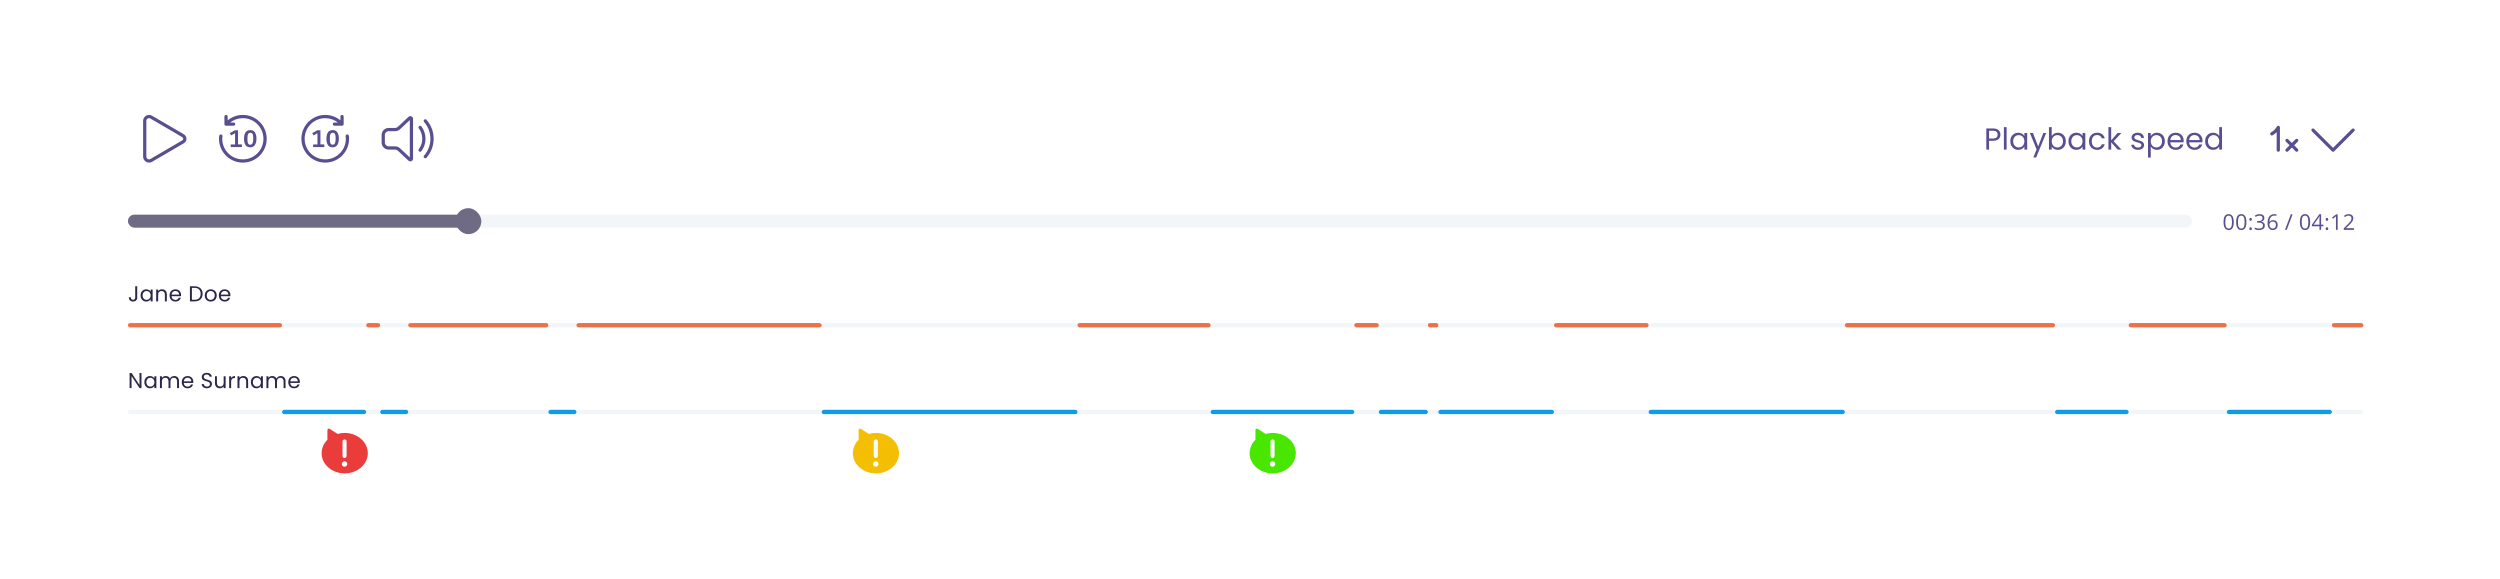 <svg width="1153" height="267" viewBox="0 0 1153 267" fill="none" xmlns="http://www.w3.org/2000/svg">
<g filter="url(#filter0_d_303_3143)">
<rect x="27" y="23" width="1099" height="213" rx="10" fill="white"/>
<rect x="59" y="145" width="1031" height="2" rx="1" fill="#EEF3F7" fill-opacity="0.7"/>
<rect x="59" y="145" width="71.103" height="2" rx="1" fill="#EA714A"/>
<rect x="168.887" y="145" width="6.464" height="2" rx="1" fill="#EA714A"/>
<rect x="188.279" y="145" width="64.639" height="2" rx="1" fill="#EA714A"/>
<rect x="265.847" y="145" width="113.119" height="2" rx="1" fill="#EA714A"/>
<rect x="496.933" y="145" width="61.407" height="2" rx="1" fill="#EA714A"/>
<rect x="624.596" y="145" width="11.312" height="2" rx="1" fill="#EA714A"/>
<rect x="658.531" y="145" width="4.848" height="2" rx="1" fill="#EA714A"/>
<rect x="716.707" y="145" width="43.632" height="2" rx="1" fill="#EA714A"/>
<rect x="850.834" y="145" width="96.959" height="2" rx="1" fill="#EA714A"/>
<rect x="981.729" y="145" width="45.248" height="2" rx="1" fill="#EA714A"/>
<rect x="1075.46" y="145" width="14.544" height="2" rx="1" fill="#EA714A"/>
<path d="M63.28 128.03V133.18C63.28 133.753 63.103 134.213 62.75 134.56C62.397 134.9 61.93 135.07 61.35 135.07C60.763 135.07 60.293 134.897 59.94 134.55C59.587 134.197 59.41 133.717 59.41 133.11H60.32C60.327 133.45 60.413 133.727 60.58 133.94C60.753 134.153 61.01 134.26 61.35 134.26C61.69 134.26 61.943 134.16 62.11 133.96C62.277 133.753 62.36 133.493 62.36 133.18V128.03H63.28ZM64.833 132.24C64.833 131.68 64.946 131.19 65.173 130.77C65.399 130.343 65.709 130.013 66.103 129.78C66.503 129.547 66.946 129.43 67.433 129.43C67.913 129.43 68.329 129.533 68.683 129.74C69.036 129.947 69.299 130.207 69.473 130.52V129.52H70.393V135H69.473V133.98C69.293 134.3 69.023 134.567 68.663 134.78C68.309 134.987 67.896 135.09 67.423 135.09C66.936 135.09 66.496 134.97 66.103 134.73C65.709 134.49 65.399 134.153 65.173 133.72C64.946 133.287 64.833 132.793 64.833 132.24ZM69.473 132.25C69.473 131.837 69.389 131.477 69.223 131.17C69.056 130.863 68.829 130.63 68.543 130.47C68.263 130.303 67.953 130.22 67.613 130.22C67.273 130.22 66.963 130.3 66.683 130.46C66.403 130.62 66.179 130.853 66.013 131.16C65.846 131.467 65.763 131.827 65.763 132.24C65.763 132.66 65.846 133.027 66.013 133.34C66.179 133.647 66.403 133.883 66.683 134.05C66.963 134.21 67.273 134.29 67.613 134.29C67.953 134.29 68.263 134.21 68.543 134.05C68.829 133.883 69.056 133.647 69.223 133.34C69.389 133.027 69.473 132.663 69.473 132.25ZM74.701 129.42C75.367 129.42 75.907 129.623 76.32 130.03C76.734 130.43 76.941 131.01 76.941 131.77V135H76.04V131.9C76.04 131.353 75.904 130.937 75.63 130.65C75.357 130.357 74.984 130.21 74.51 130.21C74.031 130.21 73.647 130.36 73.361 130.66C73.081 130.96 72.941 131.397 72.941 131.97V135H72.031V129.52H72.941V130.3C73.121 130.02 73.364 129.803 73.671 129.65C73.984 129.497 74.327 129.42 74.701 129.42ZM83.527 132.05C83.527 132.223 83.517 132.407 83.497 132.6H79.117C79.15 133.14 79.334 133.563 79.667 133.87C80.007 134.17 80.417 134.32 80.897 134.32C81.29 134.32 81.617 134.23 81.877 134.05C82.144 133.863 82.33 133.617 82.437 133.31H83.417C83.27 133.837 82.977 134.267 82.537 134.6C82.097 134.927 81.55 135.09 80.897 135.09C80.377 135.09 79.91 134.973 79.497 134.74C79.09 134.507 78.77 134.177 78.537 133.75C78.304 133.317 78.187 132.817 78.187 132.25C78.187 131.683 78.3 131.187 78.527 130.76C78.754 130.333 79.07 130.007 79.477 129.78C79.89 129.547 80.364 129.43 80.897 129.43C81.417 129.43 81.877 129.543 82.277 129.77C82.677 129.997 82.984 130.31 83.197 130.71C83.417 131.103 83.527 131.55 83.527 132.05ZM82.587 131.86C82.587 131.513 82.51 131.217 82.357 130.97C82.204 130.717 81.994 130.527 81.727 130.4C81.467 130.267 81.177 130.2 80.857 130.2C80.397 130.2 80.004 130.347 79.677 130.64C79.357 130.933 79.174 131.34 79.127 131.86H82.587ZM89.764 128.03C90.524 128.03 91.181 128.173 91.734 128.46C92.294 128.74 92.721 129.143 93.014 129.67C93.314 130.197 93.464 130.817 93.464 131.53C93.464 132.243 93.314 132.863 93.014 133.39C92.721 133.91 92.294 134.31 91.734 134.59C91.181 134.863 90.524 135 89.764 135H87.594V128.03H89.764ZM89.764 134.25C90.664 134.25 91.351 134.013 91.824 133.54C92.298 133.06 92.534 132.39 92.534 131.53C92.534 130.663 92.294 129.987 91.814 129.5C91.341 129.013 90.658 128.77 89.764 128.77H88.504V134.25H89.764ZM97.154 135.09C96.641 135.09 96.174 134.973 95.754 134.74C95.341 134.507 95.014 134.177 94.775 133.75C94.541 133.317 94.424 132.817 94.424 132.25C94.424 131.69 94.544 131.197 94.784 130.77C95.031 130.337 95.365 130.007 95.784 129.78C96.204 129.547 96.674 129.43 97.195 129.43C97.715 129.43 98.184 129.547 98.605 129.78C99.025 130.007 99.355 130.333 99.594 130.76C99.841 131.187 99.965 131.683 99.965 132.25C99.965 132.817 99.838 133.317 99.585 133.75C99.338 134.177 99.001 134.507 98.575 134.74C98.148 134.973 97.674 135.09 97.154 135.09ZM97.154 134.29C97.481 134.29 97.788 134.213 98.075 134.06C98.361 133.907 98.591 133.677 98.764 133.37C98.945 133.063 99.034 132.69 99.034 132.25C99.034 131.81 98.948 131.437 98.775 131.13C98.601 130.823 98.374 130.597 98.094 130.45C97.814 130.297 97.511 130.22 97.184 130.22C96.851 130.22 96.544 130.297 96.264 130.45C95.991 130.597 95.771 130.823 95.605 131.13C95.438 131.437 95.355 131.81 95.355 132.25C95.355 132.697 95.434 133.073 95.594 133.38C95.761 133.687 95.981 133.917 96.254 134.07C96.528 134.217 96.828 134.29 97.154 134.29ZM106.261 132.05C106.261 132.223 106.251 132.407 106.231 132.6H101.851C101.884 133.14 102.068 133.563 102.401 133.87C102.741 134.17 103.151 134.32 103.631 134.32C104.024 134.32 104.351 134.23 104.611 134.05C104.878 133.863 105.064 133.617 105.171 133.31H106.151C106.004 133.837 105.711 134.267 105.271 134.6C104.831 134.927 104.284 135.09 103.631 135.09C103.111 135.09 102.644 134.973 102.231 134.74C101.824 134.507 101.504 134.177 101.271 133.75C101.038 133.317 100.921 132.817 100.921 132.25C100.921 131.683 101.034 131.187 101.261 130.76C101.488 130.333 101.804 130.007 102.211 129.78C102.624 129.547 103.098 129.43 103.631 129.43C104.151 129.43 104.611 129.543 105.011 129.77C105.411 129.997 105.718 130.31 105.931 130.71C106.151 131.103 106.261 131.55 106.261 132.05ZM105.321 131.86C105.321 131.513 105.244 131.217 105.091 130.97C104.938 130.717 104.728 130.527 104.461 130.4C104.201 130.267 103.911 130.2 103.591 130.2C103.131 130.2 102.738 130.347 102.411 130.64C102.091 130.933 101.908 131.34 101.861 131.86H105.321Z" fill="#2C264A"/>
<rect x="59" y="95" width="952" height="6" rx="3" fill="#EEF3F7" fill-opacity="0.7"/>
<rect x="59" y="95" width="157" height="6" rx="3" fill="#706B85"/>
<rect x="210" y="92" width="12" height="12" rx="6" fill="#706B85"/>
<path d="M1030.22 98.421C1030.22 99.655 1030.02 100.576 1029.63 101.185C1029.25 101.793 1028.65 102.098 1027.85 102.098C1027.08 102.098 1026.5 101.787 1026.1 101.165C1025.7 100.54 1025.5 99.625 1025.5 98.421C1025.5 97.177 1025.69 96.255 1026.08 95.652C1026.47 95.05 1027.06 94.749 1027.85 94.749C1028.63 94.749 1029.21 95.063 1029.61 95.691C1030.02 96.32 1030.22 97.23 1030.22 98.421ZM1026.32 98.421C1026.32 99.459 1026.44 100.216 1026.68 100.691C1026.93 101.163 1027.32 101.399 1027.85 101.399C1028.39 101.399 1028.78 101.16 1029.02 100.682C1029.27 100.2 1029.39 99.446 1029.39 98.421C1029.39 97.395 1029.27 96.645 1029.02 96.17C1028.78 95.691 1028.39 95.452 1027.85 95.452C1027.32 95.452 1026.93 95.688 1026.68 96.16C1026.44 96.629 1026.32 97.382 1026.32 98.421ZM1036.04 98.421C1036.04 99.655 1035.85 100.576 1035.46 101.185C1035.07 101.793 1034.47 102.098 1033.67 102.098C1032.91 102.098 1032.32 101.787 1031.92 101.165C1031.52 100.54 1031.32 99.625 1031.32 98.421C1031.32 97.177 1031.51 96.255 1031.9 95.652C1032.29 95.05 1032.88 94.749 1033.67 94.749C1034.45 94.749 1035.04 95.063 1035.44 95.691C1035.84 96.32 1036.04 97.23 1036.04 98.421ZM1032.14 98.421C1032.14 99.459 1032.26 100.216 1032.51 100.691C1032.75 101.163 1033.14 101.399 1033.67 101.399C1034.21 101.399 1034.61 101.16 1034.85 100.682C1035.09 100.2 1035.21 99.446 1035.21 98.421C1035.21 97.395 1035.09 96.645 1034.85 96.17C1034.61 95.691 1034.21 95.452 1033.67 95.452C1033.14 95.452 1032.75 95.688 1032.51 96.16C1032.26 96.629 1032.14 97.382 1032.14 98.421ZM1037.39 101.482C1037.39 101.264 1037.44 101.1 1037.53 100.989C1037.63 100.875 1037.78 100.818 1037.96 100.818C1038.15 100.818 1038.3 100.875 1038.4 100.989C1038.51 101.1 1038.56 101.264 1038.56 101.482C1038.56 101.694 1038.51 101.857 1038.4 101.971C1038.3 102.085 1038.15 102.142 1037.96 102.142C1037.8 102.142 1037.66 102.091 1037.55 101.99C1037.44 101.886 1037.39 101.717 1037.39 101.482ZM1037.39 97.171C1037.39 96.731 1037.58 96.512 1037.96 96.512C1038.36 96.512 1038.56 96.731 1038.56 97.171C1038.56 97.382 1038.51 97.545 1038.4 97.659C1038.3 97.773 1038.15 97.83 1037.96 97.83C1037.8 97.83 1037.66 97.78 1037.55 97.679C1037.44 97.575 1037.39 97.405 1037.39 97.171ZM1044.32 96.541C1044.32 96.997 1044.19 97.37 1043.94 97.659C1043.68 97.949 1043.32 98.143 1042.85 98.24V98.279C1043.43 98.351 1043.85 98.533 1044.13 98.826C1044.4 99.119 1044.54 99.503 1044.54 99.978C1044.54 100.659 1044.31 101.183 1043.84 101.551C1043.36 101.915 1042.69 102.098 1041.82 102.098C1041.45 102.098 1041.1 102.068 1040.78 102.01C1040.47 101.954 1040.17 101.855 1039.87 101.712V100.94C1040.18 101.093 1040.51 101.211 1040.86 101.292C1041.21 101.37 1041.54 101.409 1041.85 101.409C1043.09 101.409 1043.7 100.926 1043.7 99.959C1043.7 99.093 1043.02 98.66 1041.66 98.66H1040.96V97.962H1041.67C1042.23 97.962 1042.67 97.84 1043 97.596C1043.32 97.348 1043.48 97.007 1043.48 96.57C1043.48 96.222 1043.36 95.949 1043.12 95.75C1042.88 95.551 1042.56 95.452 1042.15 95.452C1041.84 95.452 1041.54 95.495 1041.27 95.579C1040.99 95.664 1040.67 95.82 1040.32 96.048L1039.91 95.501C1040.2 95.27 1040.54 95.089 1040.92 94.959C1041.3 94.826 1041.71 94.759 1042.13 94.759C1042.82 94.759 1043.36 94.918 1043.75 95.237C1044.13 95.553 1044.32 95.988 1044.32 96.541ZM1045.81 98.948C1045.81 97.545 1046.08 96.497 1046.62 95.804C1047.17 95.107 1047.97 94.759 1049.04 94.759C1049.41 94.759 1049.7 94.79 1049.91 94.852V95.55C1049.66 95.468 1049.37 95.428 1049.05 95.428C1048.29 95.428 1047.7 95.667 1047.3 96.145C1046.9 96.621 1046.67 97.37 1046.64 98.392H1046.69C1047.05 97.832 1047.62 97.552 1048.39 97.552C1049.03 97.552 1049.54 97.745 1049.91 98.133C1050.28 98.52 1050.46 99.046 1050.46 99.71C1050.46 100.452 1050.26 101.036 1049.85 101.463C1049.45 101.886 1048.9 102.098 1048.21 102.098C1047.47 102.098 1046.89 101.821 1046.45 101.268C1046.02 100.711 1045.81 99.938 1045.81 98.948ZM1048.2 101.409C1048.66 101.409 1049.02 101.264 1049.28 100.975C1049.53 100.682 1049.66 100.26 1049.66 99.71C1049.66 99.238 1049.54 98.867 1049.31 98.597C1049.07 98.326 1048.71 98.191 1048.24 98.191C1047.95 98.191 1047.68 98.252 1047.44 98.372C1047.19 98.493 1047 98.659 1046.85 98.87C1046.71 99.082 1046.64 99.301 1046.64 99.529C1046.64 99.865 1046.7 100.177 1046.83 100.467C1046.96 100.757 1047.14 100.986 1047.38 101.155C1047.62 101.325 1047.9 101.409 1048.2 101.409ZM1057.32 94.861L1054.66 102H1053.85L1056.51 94.861H1057.32ZM1065.44 98.421C1065.44 99.655 1065.25 100.576 1064.86 101.185C1064.47 101.793 1063.88 102.098 1063.08 102.098C1062.31 102.098 1061.72 101.787 1061.32 101.165C1060.92 100.54 1060.72 99.625 1060.72 98.421C1060.72 97.177 1060.92 96.255 1061.3 95.652C1061.69 95.05 1062.28 94.749 1063.08 94.749C1063.85 94.749 1064.44 95.063 1064.84 95.691C1065.24 96.32 1065.44 97.23 1065.44 98.421ZM1061.54 98.421C1061.54 99.459 1061.66 100.216 1061.91 100.691C1062.15 101.163 1062.54 101.399 1063.08 101.399C1063.62 101.399 1064.01 101.16 1064.25 100.682C1064.49 100.2 1064.61 99.446 1064.61 98.421C1064.61 97.395 1064.49 96.645 1064.25 96.17C1064.01 95.691 1063.62 95.452 1063.08 95.452C1062.54 95.452 1062.15 95.688 1061.91 96.16C1061.66 96.629 1061.54 97.382 1061.54 98.421ZM1071.56 100.359H1070.5V102H1069.73V100.359H1066.26V99.651L1069.65 94.822H1070.5V99.622H1071.56V100.359ZM1069.73 99.622V97.249C1069.73 96.784 1069.74 96.258 1069.78 95.672H1069.74C1069.58 95.984 1069.44 96.243 1069.3 96.448L1067.07 99.622H1069.73ZM1072.61 101.482C1072.61 101.264 1072.66 101.1 1072.76 100.989C1072.86 100.875 1073 100.818 1073.19 100.818C1073.38 100.818 1073.52 100.875 1073.63 100.989C1073.73 101.1 1073.79 101.264 1073.79 101.482C1073.79 101.694 1073.73 101.857 1073.63 101.971C1073.52 102.085 1073.37 102.142 1073.19 102.142C1073.02 102.142 1072.88 102.091 1072.77 101.99C1072.67 101.886 1072.61 101.717 1072.61 101.482ZM1072.61 97.171C1072.61 96.731 1072.8 96.512 1073.19 96.512C1073.59 96.512 1073.79 96.731 1073.79 97.171C1073.79 97.382 1073.73 97.545 1073.63 97.659C1073.52 97.773 1073.37 97.83 1073.19 97.83C1073.02 97.83 1072.88 97.78 1072.77 97.679C1072.67 97.575 1072.61 97.405 1072.61 97.171ZM1078.13 102H1077.34V96.912C1077.34 96.489 1077.35 96.088 1077.37 95.711C1077.31 95.779 1077.23 95.851 1077.14 95.926C1077.06 96.001 1076.67 96.318 1075.98 96.878L1075.55 96.321L1077.44 94.861H1078.13V102ZM1085.64 102H1080.95V101.302L1082.83 99.412C1083.4 98.833 1083.78 98.419 1083.96 98.172C1084.14 97.924 1084.28 97.684 1084.37 97.449C1084.46 97.215 1084.51 96.963 1084.51 96.692C1084.51 96.311 1084.39 96.01 1084.16 95.789C1083.93 95.564 1083.61 95.452 1083.2 95.452C1082.9 95.452 1082.62 95.501 1082.35 95.599C1082.09 95.696 1081.79 95.874 1081.47 96.131L1081.04 95.579C1081.7 95.032 1082.41 94.759 1083.19 94.759C1083.86 94.759 1084.38 94.931 1084.76 95.276C1085.15 95.618 1085.34 96.079 1085.34 96.658C1085.34 97.111 1085.21 97.558 1084.95 98.001C1084.7 98.444 1084.23 99.004 1083.53 99.681L1081.97 101.209V101.248H1085.64V102Z" fill="#594E90"/>
<rect x="59" y="185" width="1031" height="2" rx="1" fill="#EEF3F7" fill-opacity="0.7"/>
<rect width="38.784" height="2" rx="1" transform="matrix(-1 0 0 1 168.887 185)" fill="#109BE8"/>
<rect width="12.928" height="2" rx="1" transform="matrix(-1 0 0 1 188.279 185)" fill="#109BE8"/>
<rect width="12.928" height="2" rx="1" transform="matrix(-1 0 0 1 265.847 185)" fill="#109BE8"/>
<rect width="117.967" height="2" rx="1" transform="matrix(-1 0 0 1 496.933 185)" fill="#109BE8"/>
<rect width="66.255" height="2" rx="1" transform="matrix(-1 0 0 1 624.596 185)" fill="#109BE8"/>
<rect width="22.624" height="2" rx="1" transform="matrix(-1 0 0 1 658.531 185)" fill="#109BE8"/>
<rect width="53.328" height="2" rx="1" transform="matrix(-1 0 0 1 716.707 185)" fill="#109BE8"/>
<rect width="90.495" height="2" rx="1" transform="matrix(-1 0 0 1 850.834 185)" fill="#109BE8"/>
<rect width="33.936" height="2" rx="1" transform="matrix(-1 0 0 1 981.729 185)" fill="#109BE8"/>
<rect width="48.48" height="2" rx="1" transform="matrix(-1 0 0 1 1075.46 185)" fill="#109BE8"/>
<path d="M65.25 175H64.34L60.68 169.45V175H59.77V168.02H60.68L64.34 173.56V168.02H65.25V175ZM66.561 172.24C66.561 171.68 66.675 171.19 66.901 170.77C67.128 170.343 67.438 170.013 67.831 169.78C68.231 169.547 68.675 169.43 69.161 169.43C69.641 169.43 70.058 169.533 70.411 169.74C70.765 169.947 71.028 170.207 71.201 170.52V169.52H72.121V175H71.201V173.98C71.021 174.3 70.751 174.567 70.391 174.78C70.038 174.987 69.625 175.09 69.151 175.09C68.665 175.09 68.225 174.97 67.831 174.73C67.438 174.49 67.128 174.153 66.901 173.72C66.675 173.287 66.561 172.793 66.561 172.24ZM71.201 172.25C71.201 171.837 71.118 171.477 70.951 171.17C70.785 170.863 70.558 170.63 70.271 170.47C69.991 170.303 69.681 170.22 69.341 170.22C69.001 170.22 68.691 170.3 68.411 170.46C68.131 170.62 67.908 170.853 67.741 171.16C67.575 171.467 67.491 171.827 67.491 172.24C67.491 172.66 67.575 173.027 67.741 173.34C67.908 173.647 68.131 173.883 68.411 174.05C68.691 174.21 69.001 174.29 69.341 174.29C69.681 174.29 69.991 174.21 70.271 174.05C70.558 173.883 70.785 173.647 70.951 173.34C71.118 173.027 71.201 172.663 71.201 172.25ZM80.349 169.42C80.776 169.42 81.156 169.51 81.489 169.69C81.822 169.863 82.086 170.127 82.279 170.48C82.472 170.833 82.569 171.263 82.569 171.77V175H81.669V171.9C81.669 171.353 81.532 170.937 81.259 170.65C80.992 170.357 80.629 170.21 80.169 170.21C79.696 170.21 79.319 170.363 79.039 170.67C78.759 170.97 78.619 171.407 78.619 171.98V175H77.719V171.9C77.719 171.353 77.582 170.937 77.309 170.65C77.042 170.357 76.679 170.21 76.219 170.21C75.746 170.21 75.369 170.363 75.089 170.67C74.809 170.97 74.669 171.407 74.669 171.98V175H73.759V169.52H74.669V170.31C74.849 170.023 75.089 169.803 75.389 169.65C75.696 169.497 76.032 169.42 76.399 169.42C76.859 169.42 77.266 169.523 77.619 169.73C77.972 169.937 78.236 170.24 78.409 170.64C78.562 170.253 78.816 169.953 79.169 169.74C79.522 169.527 79.916 169.42 80.349 169.42ZM89.162 172.05C89.162 172.223 89.152 172.407 89.132 172.6H84.752C84.785 173.14 84.969 173.563 85.302 173.87C85.642 174.17 86.052 174.32 86.532 174.32C86.925 174.32 87.252 174.23 87.512 174.05C87.778 173.863 87.965 173.617 88.072 173.31H89.052C88.905 173.837 88.612 174.267 88.172 174.6C87.732 174.927 87.185 175.09 86.532 175.09C86.012 175.09 85.545 174.973 85.132 174.74C84.725 174.507 84.405 174.177 84.172 173.75C83.939 173.317 83.822 172.817 83.822 172.25C83.822 171.683 83.935 171.187 84.162 170.76C84.388 170.333 84.705 170.007 85.112 169.78C85.525 169.547 85.999 169.43 86.532 169.43C87.052 169.43 87.512 169.543 87.912 169.77C88.312 169.997 88.618 170.31 88.832 170.71C89.052 171.103 89.162 171.55 89.162 172.05ZM88.222 171.86C88.222 171.513 88.145 171.217 87.992 170.97C87.838 170.717 87.629 170.527 87.362 170.4C87.102 170.267 86.812 170.2 86.492 170.2C86.032 170.2 85.638 170.347 85.312 170.64C84.992 170.933 84.808 171.34 84.762 171.86H88.222ZM95.439 175.07C94.979 175.07 94.566 174.99 94.199 174.83C93.839 174.663 93.556 174.437 93.349 174.15C93.142 173.857 93.036 173.52 93.029 173.14H93.999C94.032 173.467 94.166 173.743 94.399 173.97C94.639 174.19 94.986 174.3 95.439 174.3C95.872 174.3 96.212 174.193 96.459 173.98C96.712 173.76 96.839 173.48 96.839 173.14C96.839 172.873 96.766 172.657 96.619 172.49C96.472 172.323 96.289 172.197 96.069 172.11C95.849 172.023 95.552 171.93 95.179 171.83C94.719 171.71 94.349 171.59 94.069 171.47C93.796 171.35 93.559 171.163 93.359 170.91C93.166 170.65 93.069 170.303 93.069 169.87C93.069 169.49 93.166 169.153 93.359 168.86C93.552 168.567 93.822 168.34 94.169 168.18C94.522 168.02 94.926 167.94 95.379 167.94C96.032 167.94 96.566 168.103 96.979 168.43C97.399 168.757 97.636 169.19 97.689 169.73H96.689C96.656 169.463 96.516 169.23 96.269 169.03C96.022 168.823 95.696 168.72 95.289 168.72C94.909 168.72 94.599 168.82 94.359 169.02C94.119 169.213 93.999 169.487 93.999 169.84C93.999 170.093 94.069 170.3 94.209 170.46C94.356 170.62 94.532 170.743 94.739 170.83C94.952 170.91 95.249 171.003 95.629 171.11C96.089 171.237 96.459 171.363 96.739 171.49C97.019 171.61 97.259 171.8 97.459 172.06C97.659 172.313 97.759 172.66 97.759 173.1C97.759 173.44 97.669 173.76 97.489 174.06C97.309 174.36 97.042 174.603 96.689 174.79C96.336 174.977 95.919 175.07 95.439 175.07ZM104.058 169.52V175H103.148V174.19C102.975 174.47 102.731 174.69 102.418 174.85C102.111 175.003 101.771 175.08 101.398 175.08C100.971 175.08 100.588 174.993 100.248 174.82C99.908 174.64 99.638 174.373 99.438 174.02C99.245 173.667 99.148 173.237 99.148 172.73V169.52H100.048V172.61C100.048 173.15 100.185 173.567 100.458 173.86C100.731 174.147 101.105 174.29 101.578 174.29C102.065 174.29 102.448 174.14 102.728 173.84C103.008 173.54 103.148 173.103 103.148 172.53V169.52H104.058ZM106.605 170.41C106.765 170.097 106.991 169.853 107.285 169.68C107.585 169.507 107.948 169.42 108.375 169.42V170.36H108.135C107.115 170.36 106.605 170.913 106.605 172.02V175H105.695V169.52H106.605V170.41ZM112.195 169.42C112.862 169.42 113.402 169.623 113.815 170.03C114.228 170.43 114.435 171.01 114.435 171.77V175H113.535V171.9C113.535 171.353 113.398 170.937 113.125 170.65C112.852 170.357 112.478 170.21 112.005 170.21C111.525 170.21 111.142 170.36 110.855 170.66C110.575 170.96 110.435 171.397 110.435 171.97V175H109.525V169.52H110.435V170.3C110.615 170.02 110.858 169.803 111.165 169.65C111.478 169.497 111.822 169.42 112.195 169.42ZM115.682 172.24C115.682 171.68 115.795 171.19 116.022 170.77C116.248 170.343 116.558 170.013 116.952 169.78C117.352 169.547 117.795 169.43 118.282 169.43C118.762 169.43 119.178 169.533 119.532 169.74C119.885 169.947 120.148 170.207 120.322 170.52V169.52H121.242V175H120.322V173.98C120.142 174.3 119.872 174.567 119.512 174.78C119.158 174.987 118.745 175.09 118.272 175.09C117.785 175.09 117.345 174.97 116.952 174.73C116.558 174.49 116.248 174.153 116.022 173.72C115.795 173.287 115.682 172.793 115.682 172.24ZM120.322 172.25C120.322 171.837 120.238 171.477 120.072 171.17C119.905 170.863 119.678 170.63 119.392 170.47C119.112 170.303 118.802 170.22 118.462 170.22C118.122 170.22 117.812 170.3 117.532 170.46C117.252 170.62 117.028 170.853 116.862 171.16C116.695 171.467 116.612 171.827 116.612 172.24C116.612 172.66 116.695 173.027 116.862 173.34C117.028 173.647 117.252 173.883 117.532 174.05C117.812 174.21 118.122 174.29 118.462 174.29C118.802 174.29 119.112 174.21 119.392 174.05C119.678 173.883 119.905 173.647 120.072 173.34C120.238 173.027 120.322 172.663 120.322 172.25ZM129.469 169.42C129.896 169.42 130.276 169.51 130.609 169.69C130.943 169.863 131.206 170.127 131.399 170.48C131.593 170.833 131.689 171.263 131.689 171.77V175H130.789V171.9C130.789 171.353 130.653 170.937 130.379 170.65C130.113 170.357 129.749 170.21 129.289 170.21C128.816 170.21 128.439 170.363 128.159 170.67C127.879 170.97 127.739 171.407 127.739 171.98V175H126.839V171.9C126.839 171.353 126.703 170.937 126.429 170.65C126.163 170.357 125.799 170.21 125.339 170.21C124.866 170.21 124.489 170.363 124.209 170.67C123.929 170.97 123.789 171.407 123.789 171.98V175H122.879V169.52H123.789V170.31C123.969 170.023 124.209 169.803 124.509 169.65C124.816 169.497 125.153 169.42 125.519 169.42C125.979 169.42 126.386 169.523 126.739 169.73C127.093 169.937 127.356 170.24 127.529 170.64C127.683 170.253 127.936 169.953 128.289 169.74C128.643 169.527 129.036 169.42 129.469 169.42ZM138.282 172.05C138.282 172.223 138.272 172.407 138.252 172.6H133.872C133.905 173.14 134.089 173.563 134.422 173.87C134.762 174.17 135.172 174.32 135.652 174.32C136.045 174.32 136.372 174.23 136.632 174.05C136.899 173.863 137.085 173.617 137.192 173.31H138.172C138.025 173.837 137.732 174.267 137.292 174.6C136.852 174.927 136.305 175.09 135.652 175.09C135.132 175.09 134.665 174.973 134.252 174.74C133.845 174.507 133.525 174.177 133.292 173.75C133.059 173.317 132.942 172.817 132.942 172.25C132.942 171.683 133.055 171.187 133.282 170.76C133.509 170.333 133.825 170.007 134.232 169.78C134.645 169.547 135.119 169.43 135.652 169.43C136.172 169.43 136.632 169.543 137.032 169.77C137.432 169.997 137.739 170.31 137.952 170.71C138.172 171.103 138.282 171.55 138.282 172.05ZM137.342 171.86C137.342 171.513 137.265 171.217 137.112 170.97C136.959 170.717 136.749 170.527 136.482 170.4C136.222 170.267 135.932 170.2 135.612 170.2C135.152 170.2 134.759 170.347 134.432 170.64C134.112 170.933 133.929 171.34 133.882 171.86H137.342Z" fill="#2C264A"/>
<path d="M158.967 214.332C164.847 214.332 169.633 210.145 169.633 204.999C169.633 199.852 164.847 195.665 158.967 195.665C157.866 195.667 156.772 195.819 155.713 196.119L152.027 193.772C151.926 193.707 151.81 193.671 151.69 193.667C151.571 193.663 151.452 193.691 151.347 193.748C151.242 193.805 151.155 193.889 151.094 193.992C151.032 194.095 151 194.212 151 194.332L151 198.819C150.166 199.619 149.5 200.578 149.042 201.639C148.584 202.7 148.343 203.843 148.333 204.999C148.3 210.145 153.087 214.332 158.967 214.332Z" fill="white"/>
<path fill-rule="evenodd" clip-rule="evenodd" d="M169.633 204.999C169.633 210.145 164.847 214.332 158.967 214.332C153.087 214.332 148.3 210.145 148.333 204.999C148.343 203.843 148.584 202.7 149.042 201.639C149.5 200.578 150.166 199.619 151 198.819L151 194.332C151 194.212 151.032 194.095 151.094 193.992C151.155 193.889 151.242 193.805 151.347 193.748C151.452 193.691 151.571 193.663 151.69 193.667C151.81 193.671 151.926 193.707 152.027 193.772L155.713 196.119C156.772 195.819 157.866 195.667 158.967 195.665C164.847 195.665 169.633 199.852 169.633 204.999ZM158.02 199.302C157.978 199.425 157.962 199.556 157.973 199.685V206.199C157.962 206.328 157.978 206.459 158.02 206.582C158.062 206.705 158.13 206.818 158.218 206.914C158.306 207.01 158.413 207.086 158.532 207.138C158.651 207.191 158.78 207.218 158.91 207.218C159.04 207.218 159.168 207.191 159.288 207.138C159.407 207.086 159.514 207.01 159.602 206.914C159.69 206.818 159.757 206.705 159.799 206.582C159.841 206.459 159.857 206.328 159.846 206.199V199.685C159.857 199.556 159.841 199.425 159.799 199.302C159.757 199.179 159.69 199.066 159.602 198.97C159.514 198.874 159.407 198.798 159.288 198.746C159.168 198.693 159.04 198.666 158.91 198.666C158.78 198.666 158.651 198.693 158.532 198.746C158.413 198.798 158.306 198.874 158.218 198.97C158.13 199.066 158.062 199.179 158.02 199.302ZM158.22 211.042C158.425 211.179 158.666 211.252 158.913 211.252V211.245C159.242 211.245 159.559 211.115 159.792 210.883C160.026 210.65 160.158 210.335 160.16 210.005C160.16 209.759 160.087 209.518 159.95 209.313C159.813 209.108 159.618 208.948 159.39 208.854C159.162 208.759 158.912 208.734 158.67 208.783C158.428 208.831 158.206 208.949 158.031 209.124C157.857 209.298 157.738 209.52 157.69 209.762C157.642 210.004 157.667 210.255 157.761 210.482C157.856 210.71 158.015 210.905 158.22 211.042Z" fill="#EB3C3C"/>
<path d="M403.967 214.332C409.847 214.332 414.633 210.145 414.633 204.999C414.633 199.852 409.847 195.665 403.967 195.665C402.866 195.667 401.772 195.819 400.713 196.119L397.027 193.772C396.926 193.707 396.81 193.671 396.69 193.667C396.571 193.663 396.452 193.691 396.347 193.748C396.242 193.805 396.155 193.889 396.094 193.992C396.032 194.095 396 194.212 396 194.332L396 198.819C395.166 199.619 394.5 200.578 394.042 201.639C393.584 202.7 393.343 203.843 393.333 204.999C393.3 210.145 398.087 214.332 403.967 214.332Z" fill="white"/>
<path fill-rule="evenodd" clip-rule="evenodd" d="M414.633 204.999C414.633 210.145 409.847 214.332 403.967 214.332C398.087 214.332 393.3 210.145 393.333 204.999C393.343 203.843 393.584 202.7 394.042 201.639C394.5 200.578 395.166 199.619 396 198.819L396 194.332C396 194.212 396.032 194.095 396.094 193.992C396.155 193.889 396.242 193.805 396.347 193.748C396.452 193.691 396.571 193.663 396.69 193.667C396.81 193.671 396.926 193.707 397.027 193.772L400.713 196.119C401.772 195.819 402.866 195.667 403.967 195.665C409.847 195.665 414.633 199.852 414.633 204.999ZM403.02 199.302C402.978 199.425 402.962 199.556 402.973 199.685V206.199C402.962 206.328 402.978 206.459 403.02 206.582C403.062 206.705 403.13 206.818 403.218 206.914C403.306 207.01 403.413 207.086 403.532 207.138C403.651 207.191 403.78 207.218 403.91 207.218C404.04 207.218 404.168 207.191 404.288 207.138C404.407 207.086 404.514 207.01 404.602 206.914C404.69 206.818 404.757 206.705 404.799 206.582C404.841 206.459 404.857 206.328 404.846 206.199V199.685C404.857 199.556 404.841 199.425 404.799 199.302C404.757 199.179 404.69 199.066 404.602 198.97C404.514 198.874 404.407 198.798 404.288 198.746C404.168 198.693 404.04 198.666 403.91 198.666C403.78 198.666 403.651 198.693 403.532 198.746C403.413 198.798 403.306 198.874 403.218 198.97C403.13 199.066 403.062 199.179 403.02 199.302ZM403.22 211.042C403.425 211.179 403.666 211.252 403.913 211.252V211.245C404.242 211.245 404.559 211.115 404.792 210.883C405.026 210.65 405.158 210.335 405.16 210.005C405.16 209.759 405.087 209.518 404.95 209.313C404.813 209.108 404.618 208.948 404.39 208.854C404.162 208.759 403.912 208.734 403.67 208.783C403.428 208.831 403.206 208.949 403.031 209.124C402.857 209.298 402.738 209.52 402.69 209.762C402.642 210.004 402.667 210.255 402.761 210.482C402.856 210.71 403.015 210.905 403.22 211.042Z" fill="#F4BF03"/>
<path d="M586.967 214.332C592.847 214.332 597.633 210.145 597.633 204.999C597.633 199.852 592.847 195.665 586.967 195.665C585.866 195.667 584.772 195.819 583.713 196.119L580.027 193.772C579.926 193.707 579.81 193.671 579.69 193.667C579.571 193.663 579.452 193.691 579.347 193.748C579.242 193.805 579.155 193.889 579.094 193.992C579.032 194.095 579 194.212 579 194.332L579 198.819C578.166 199.619 577.5 200.578 577.042 201.639C576.584 202.7 576.343 203.843 576.333 204.999C576.3 210.145 581.087 214.332 586.967 214.332Z" fill="white"/>
<path fill-rule="evenodd" clip-rule="evenodd" d="M597.633 204.999C597.633 210.145 592.847 214.332 586.967 214.332C581.087 214.332 576.3 210.145 576.333 204.999C576.343 203.843 576.584 202.7 577.042 201.639C577.5 200.578 578.166 199.619 579 198.819L579 194.332C579 194.212 579.032 194.095 579.094 193.992C579.155 193.889 579.242 193.805 579.347 193.748C579.452 193.691 579.571 193.663 579.69 193.667C579.81 193.671 579.926 193.707 580.027 193.772L583.713 196.119C584.772 195.819 585.866 195.667 586.967 195.665C592.847 195.665 597.633 199.852 597.633 204.999ZM586.02 199.302C585.978 199.425 585.962 199.556 585.973 199.685V206.199C585.962 206.328 585.978 206.459 586.02 206.582C586.062 206.705 586.13 206.818 586.218 206.914C586.306 207.01 586.413 207.086 586.532 207.138C586.651 207.191 586.78 207.218 586.91 207.218C587.04 207.218 587.168 207.191 587.288 207.138C587.407 207.086 587.514 207.01 587.602 206.914C587.69 206.818 587.757 206.705 587.799 206.582C587.841 206.459 587.857 206.328 587.846 206.199V199.685C587.857 199.556 587.841 199.425 587.799 199.302C587.757 199.179 587.69 199.066 587.602 198.97C587.514 198.874 587.407 198.798 587.288 198.746C587.168 198.693 587.04 198.666 586.91 198.666C586.78 198.666 586.651 198.693 586.532 198.746C586.413 198.798 586.306 198.874 586.218 198.97C586.13 199.066 586.062 199.179 586.02 199.302ZM586.22 211.042C586.425 211.179 586.666 211.252 586.913 211.252V211.245C587.242 211.245 587.559 211.115 587.792 210.883C588.026 210.65 588.158 210.335 588.16 210.005C588.16 209.759 588.087 209.518 587.95 209.313C587.813 209.108 587.618 208.948 587.39 208.854C587.162 208.759 586.912 208.734 586.67 208.783C586.428 208.831 586.206 208.949 586.031 209.124C585.857 209.298 585.738 209.52 585.69 209.762C585.642 210.004 585.667 210.255 585.761 210.482C585.856 210.71 586.015 210.905 586.22 211.042Z" fill="#49E600"/>
<path d="M69.381 50.676C68.547 50.189 67.5 50.79 67.5 51.756V68.244C67.5 69.21 68.547 69.811 69.381 69.323L84.078 60.734C84.639 60.406 84.639 59.594 84.078 59.266L69.381 50.676ZM66 51.756C66 49.632 68.304 48.31 70.138 49.381L84.835 57.971C86.387 58.878 86.387 61.122 84.835 62.029L70.138 70.618C68.304 71.69 66 70.368 66 68.244V51.756Z" fill="#594E90"/>
<path d="M106.168 52.5C107.778 51.246 109.802 50.5 112 50.5C117.247 50.5 121.5 54.753 121.5 60C121.5 65.247 117.247 69.5 112 69.5C106.753 69.5 102.5 65.247 102.5 60C102.5 59.548 102.53 59.341 102.601 58.861L102.601 58.859C102.661 58.449 102.378 58.068 101.968 58.008C101.558 57.948 101.177 58.231 101.117 58.641L101.115 58.653C101.043 59.144 101 59.438 101 60C101 66.075 105.925 71 112 71C118.075 71 123 66.075 123 60C123 53.925 118.075 49 112 49C109.341 49 106.901 49.944 105 51.514V49.75C105 49.336 104.664 49 104.25 49C103.836 49 103.5 49.336 103.5 49.75V53.25C103.5 53.664 103.836 54 104.25 54H107.75C108.164 54 108.5 53.664 108.5 53.25C108.5 52.836 108.164 52.5 107.75 52.5H106.168Z" fill="#594E90"/>
<path d="M115.409 63.947C114.967 63.958 114.529 63.865 114.129 63.677C113.774 63.497 113.469 63.233 113.239 62.907C112.988 62.527 112.811 62.103 112.719 61.657C112.601 61.105 112.544 60.542 112.549 59.977C112.545 59.413 112.602 58.849 112.719 58.297C112.813 57.852 112.989 57.428 113.239 57.047C113.469 56.722 113.774 56.457 114.129 56.277C114.529 56.089 114.967 55.996 115.409 56.007C115.825 55.975 116.241 56.051 116.619 56.226C116.997 56.401 117.324 56.67 117.569 57.007C118.085 57.894 118.328 58.913 118.269 59.937C118.328 60.961 118.085 61.98 117.569 62.867C117.334 63.219 117.011 63.504 116.632 63.693C116.253 63.882 115.832 63.97 115.409 63.947V63.947ZM115.409 62.727C115.611 62.739 115.812 62.694 115.989 62.596C116.166 62.499 116.311 62.354 116.409 62.177C116.648 61.709 116.775 61.192 116.779 60.667V59.287C116.801 58.771 116.701 58.258 116.489 57.787C116.377 57.616 116.225 57.475 116.045 57.378C115.865 57.28 115.664 57.229 115.459 57.229C115.255 57.229 115.053 57.28 114.874 57.378C114.694 57.475 114.541 57.616 114.429 57.787C114.217 58.258 114.118 58.771 114.139 59.287V60.667C114.119 61.186 114.218 61.703 114.429 62.177C114.525 62.351 114.667 62.495 114.84 62.593C115.014 62.69 115.211 62.736 115.409 62.727V62.727Z" fill="#594E90"/>
<path d="M106.41 63.817V62.637H108.41V57.447L106.55 58.447L106 57.387L108.32 56.087H109.78V62.587H111.56V63.817H106.41Z" fill="#594E90"/>
<path d="M155.832 52.5C154.222 51.246 152.198 50.5 150 50.5C144.753 50.5 140.5 54.753 140.5 60C140.5 65.247 144.753 69.5 150 69.5C155.247 69.5 159.5 65.247 159.5 60C159.5 59.548 159.47 59.341 159.399 58.861L159.399 58.859C159.339 58.449 159.622 58.068 160.032 58.008C160.442 57.948 160.823 58.231 160.883 58.641L160.885 58.653C160.957 59.144 161 59.438 161 60C161 66.075 156.075 71 150 71C143.925 71 139 66.075 139 60C139 53.925 143.925 49 150 49C152.659 49 155.099 49.944 157 51.514V49.75C157 49.336 157.336 49 157.75 49C158.164 49 158.5 49.336 158.5 49.75V53.25C158.5 53.664 158.164 54 157.75 54H154.25C153.836 54 153.5 53.664 153.5 53.25C153.5 52.836 153.836 52.5 154.25 52.5H155.832Z" fill="#594E90"/>
<path d="M153.409 63.947C152.967 63.958 152.529 63.865 152.129 63.677C151.774 63.497 151.469 63.233 151.239 62.907C150.988 62.527 150.811 62.103 150.719 61.657C150.601 61.105 150.544 60.542 150.549 59.977C150.545 59.413 150.602 58.849 150.719 58.297C150.813 57.852 150.989 57.428 151.239 57.047C151.469 56.722 151.774 56.457 152.129 56.277C152.529 56.089 152.967 55.996 153.409 56.007C153.825 55.975 154.241 56.051 154.619 56.226C154.997 56.401 155.324 56.67 155.569 57.007C156.085 57.894 156.328 58.913 156.269 59.937C156.328 60.961 156.085 61.98 155.569 62.867C155.334 63.219 155.011 63.504 154.632 63.693C154.253 63.882 153.832 63.97 153.409 63.947V63.947ZM153.409 62.727C153.611 62.739 153.812 62.694 153.989 62.596C154.166 62.499 154.311 62.354 154.409 62.177C154.648 61.709 154.775 61.192 154.779 60.667V59.287C154.801 58.771 154.701 58.258 154.489 57.787C154.377 57.616 154.225 57.475 154.045 57.378C153.865 57.28 153.664 57.229 153.459 57.229C153.255 57.229 153.053 57.28 152.874 57.378C152.694 57.475 152.541 57.616 152.429 57.787C152.217 58.258 152.118 58.771 152.139 59.287V60.667C152.119 61.186 152.218 61.703 152.429 62.177C152.525 62.351 152.667 62.495 152.84 62.593C153.014 62.69 153.211 62.736 153.409 62.727V62.727Z" fill="#594E90"/>
<path d="M144.41 63.817V62.637H146.41V57.447L144.55 58.447L144 57.387L146.32 56.087H147.78V62.587H149.56V63.817H144.41Z" fill="#594E90"/>
<path d="M190.5 50.814C190.5 49.72 189.193 49.154 188.395 49.902L183.458 54.532C183.134 54.836 182.706 55.005 182.261 55.005H179.25C177.455 55.005 176 56.46 176 58.255V61.747C176 63.542 177.455 64.997 179.25 64.997H182.262C182.706 64.997 183.134 65.166 183.458 65.47L188.395 70.096C189.194 70.845 190.5 70.278 190.5 69.184V50.814ZM184.484 55.626L189 51.391V68.607L184.484 64.376C183.882 63.811 183.087 63.497 182.262 63.497H179.25C178.284 63.497 177.5 62.714 177.5 61.747V58.255C177.5 57.289 178.284 56.505 179.25 56.505H182.261C183.087 56.505 183.882 56.191 184.484 55.626ZM196.702 51.252C196.429 50.941 195.955 50.911 195.644 51.184C195.333 51.458 195.302 51.932 195.576 52.243C197.397 54.313 198.5 57.027 198.5 60C198.5 62.973 197.397 65.687 195.576 67.757C195.302 68.068 195.333 68.542 195.644 68.816C195.955 69.089 196.429 69.059 196.702 68.748C198.754 66.415 200 63.352 200 60C200 56.648 198.754 53.585 196.702 51.252ZM194.353 54.303C194.104 53.972 193.634 53.904 193.303 54.153C192.972 54.402 192.904 54.872 193.153 55.203C194.156 56.54 194.75 58.199 194.75 60C194.75 61.801 194.156 63.46 193.153 64.797C192.904 65.128 192.972 65.598 193.303 65.847C193.634 66.095 194.104 66.028 194.353 65.697C195.544 64.11 196.25 62.136 196.25 60C196.25 57.864 195.544 55.89 194.353 54.303Z" fill="#594E90"/>
<path d="M922.602 58.098C922.602 58.91 922.322 59.587 921.762 60.128C921.211 60.66 920.367 60.926 919.228 60.926H917.352V65H916.078V55.242H919.228C920.329 55.242 921.165 55.508 921.734 56.04C922.313 56.572 922.602 57.258 922.602 58.098ZM919.228 59.876C919.937 59.876 920.46 59.722 920.796 59.414C921.132 59.106 921.3 58.667 921.3 58.098C921.3 56.894 920.609 56.292 919.228 56.292H917.352V59.876H919.228ZM925.459 54.64V65H924.185V54.64H925.459ZM927.155 61.136C927.155 60.352 927.313 59.666 927.631 59.078C927.948 58.481 928.382 58.019 928.933 57.692C929.493 57.365 930.113 57.202 930.795 57.202C931.467 57.202 932.05 57.347 932.545 57.636C933.039 57.925 933.408 58.289 933.651 58.728V57.328H934.939V65H933.651V63.572C933.399 64.02 933.021 64.393 932.517 64.692C932.022 64.981 931.443 65.126 930.781 65.126C930.099 65.126 929.483 64.958 928.933 64.622C928.382 64.286 927.948 63.815 927.631 63.208C927.313 62.601 927.155 61.911 927.155 61.136ZM933.651 61.15C933.651 60.571 933.534 60.067 933.301 59.638C933.067 59.209 932.75 58.882 932.349 58.658C931.957 58.425 931.523 58.308 931.047 58.308C930.571 58.308 930.137 58.42 929.745 58.644C929.353 58.868 929.04 59.195 928.807 59.624C928.573 60.053 928.457 60.557 928.457 61.136C928.457 61.724 928.573 62.237 928.807 62.676C929.04 63.105 929.353 63.437 929.745 63.67C930.137 63.894 930.571 64.006 931.047 64.006C931.523 64.006 931.957 63.894 932.349 63.67C932.75 63.437 933.067 63.105 933.301 62.676C933.534 62.237 933.651 61.729 933.651 61.15ZM943.7 57.328L939.08 68.612H937.764L939.276 64.916L936.182 57.328H937.596L940.004 63.544L942.384 57.328H943.7ZM946.254 58.756C946.516 58.299 946.898 57.925 947.402 57.636C947.906 57.347 948.48 57.202 949.124 57.202C949.815 57.202 950.436 57.365 950.986 57.692C951.537 58.019 951.971 58.481 952.288 59.078C952.606 59.666 952.764 60.352 952.764 61.136C952.764 61.911 952.606 62.601 952.288 63.208C951.971 63.815 951.532 64.286 950.972 64.622C950.422 64.958 949.806 65.126 949.124 65.126C948.462 65.126 947.878 64.981 947.374 64.692C946.88 64.403 946.506 64.034 946.254 63.586V65H944.98V54.64H946.254V58.756ZM951.462 61.136C951.462 60.557 951.346 60.053 951.112 59.624C950.879 59.195 950.562 58.868 950.16 58.644C949.768 58.42 949.334 58.308 948.858 58.308C948.392 58.308 947.958 58.425 947.556 58.658C947.164 58.882 946.847 59.213 946.604 59.652C946.371 60.081 946.254 60.581 946.254 61.15C946.254 61.729 946.371 62.237 946.604 62.676C946.847 63.105 947.164 63.437 947.556 63.67C947.958 63.894 948.392 64.006 948.858 64.006C949.334 64.006 949.768 63.894 950.16 63.67C950.562 63.437 950.879 63.105 951.112 62.676C951.346 62.237 951.462 61.724 951.462 61.136ZM953.965 61.136C953.965 60.352 954.124 59.666 954.441 59.078C954.759 58.481 955.193 58.019 955.743 57.692C956.303 57.365 956.924 57.202 957.605 57.202C958.277 57.202 958.861 57.347 959.355 57.636C959.85 57.925 960.219 58.289 960.461 58.728V57.328H961.749V65H960.461V63.572C960.209 64.02 959.831 64.393 959.327 64.692C958.833 64.981 958.254 65.126 957.591 65.126C956.91 65.126 956.294 64.958 955.743 64.622C955.193 64.286 954.759 63.815 954.441 63.208C954.124 62.601 953.965 61.911 953.965 61.136ZM960.461 61.15C960.461 60.571 960.345 60.067 960.111 59.638C959.878 59.209 959.561 58.882 959.159 58.658C958.767 58.425 958.333 58.308 957.857 58.308C957.381 58.308 956.947 58.42 956.555 58.644C956.163 58.868 955.851 59.195 955.617 59.624C955.384 60.053 955.267 60.557 955.267 61.136C955.267 61.724 955.384 62.237 955.617 62.676C955.851 63.105 956.163 63.437 956.555 63.67C956.947 63.894 957.381 64.006 957.857 64.006C958.333 64.006 958.767 63.894 959.159 63.67C959.561 63.437 959.878 63.105 960.111 62.676C960.345 62.237 960.461 61.729 960.461 61.15ZM963.426 61.15C963.426 60.357 963.585 59.666 963.902 59.078C964.22 58.481 964.658 58.019 965.218 57.692C965.788 57.365 966.436 57.202 967.164 57.202C968.107 57.202 968.882 57.431 969.488 57.888C970.104 58.345 970.51 58.98 970.706 59.792H969.334C969.204 59.325 968.947 58.957 968.564 58.686C968.191 58.415 967.724 58.28 967.164 58.28C966.436 58.28 965.848 58.532 965.4 59.036C964.952 59.531 964.728 60.235 964.728 61.15C964.728 62.074 964.952 62.788 965.4 63.292C965.848 63.796 966.436 64.048 967.164 64.048C967.724 64.048 968.191 63.917 968.564 63.656C968.938 63.395 969.194 63.021 969.334 62.536H970.706C970.501 63.32 970.09 63.95 969.474 64.426C968.858 64.893 968.088 65.126 967.164 65.126C966.436 65.126 965.788 64.963 965.218 64.636C964.658 64.309 964.22 63.847 963.902 63.25C963.585 62.653 963.426 61.953 963.426 61.15ZM976.69 65L973.68 61.612V65H972.406V54.64H973.68V60.73L976.634 57.328H978.412L974.8 61.15L978.426 65H976.69ZM986.06 65.126C985.472 65.126 984.944 65.028 984.478 64.832C984.011 64.627 983.642 64.347 983.372 63.992C983.101 63.628 982.952 63.213 982.924 62.746H984.24C984.277 63.129 984.454 63.441 984.772 63.684C985.098 63.927 985.523 64.048 986.046 64.048C986.531 64.048 986.914 63.941 987.194 63.726C987.474 63.511 987.614 63.241 987.614 62.914C987.614 62.578 987.464 62.331 987.166 62.172C986.867 62.004 986.405 61.841 985.78 61.682C985.21 61.533 984.744 61.383 984.38 61.234C984.025 61.075 983.717 60.847 983.456 60.548C983.204 60.24 983.078 59.839 983.078 59.344C983.078 58.952 983.194 58.593 983.428 58.266C983.661 57.939 983.992 57.683 984.422 57.496C984.851 57.3 985.341 57.202 985.892 57.202C986.741 57.202 987.427 57.417 987.95 57.846C988.472 58.275 988.752 58.863 988.79 59.61H987.516C987.488 59.209 987.324 58.887 987.026 58.644C986.736 58.401 986.344 58.28 985.85 58.28C985.392 58.28 985.028 58.378 984.758 58.574C984.487 58.77 984.352 59.027 984.352 59.344C984.352 59.596 984.431 59.806 984.59 59.974C984.758 60.133 984.963 60.263 985.206 60.366C985.458 60.459 985.803 60.567 986.242 60.688C986.792 60.837 987.24 60.987 987.586 61.136C987.931 61.276 988.225 61.491 988.468 61.78C988.72 62.069 988.85 62.447 988.86 62.914C988.86 63.334 988.743 63.712 988.51 64.048C988.276 64.384 987.945 64.65 987.516 64.846C987.096 65.033 986.61 65.126 986.06 65.126ZM991.932 58.742C992.184 58.303 992.557 57.939 993.052 57.65C993.556 57.351 994.139 57.202 994.802 57.202C995.483 57.202 996.099 57.365 996.65 57.692C997.21 58.019 997.649 58.481 997.966 59.078C998.283 59.666 998.442 60.352 998.442 61.136C998.442 61.911 998.283 62.601 997.966 63.208C997.649 63.815 997.21 64.286 996.65 64.622C996.099 64.958 995.483 65.126 994.802 65.126C994.149 65.126 993.57 64.981 993.066 64.692C992.571 64.393 992.193 64.025 991.932 63.586V68.64H990.658V57.328H991.932V58.742ZM997.14 61.136C997.14 60.557 997.023 60.053 996.79 59.624C996.557 59.195 996.239 58.868 995.838 58.644C995.446 58.42 995.012 58.308 994.536 58.308C994.069 58.308 993.635 58.425 993.234 58.658C992.842 58.882 992.525 59.213 992.282 59.652C992.049 60.081 991.932 60.581 991.932 61.15C991.932 61.729 992.049 62.237 992.282 62.676C992.525 63.105 992.842 63.437 993.234 63.67C993.635 63.894 994.069 64.006 994.536 64.006C995.012 64.006 995.446 63.894 995.838 63.67C996.239 63.437 996.557 63.105 996.79 62.676C997.023 62.237 997.14 61.724 997.14 61.136ZM1007.12 60.87C1007.12 61.113 1007.11 61.369 1007.08 61.64H1000.95C1000.99 62.396 1001.25 62.989 1001.72 63.418C1002.19 63.838 1002.77 64.048 1003.44 64.048C1003.99 64.048 1004.45 63.922 1004.81 63.67C1005.18 63.409 1005.44 63.063 1005.59 62.634H1006.97C1006.76 63.371 1006.35 63.973 1005.73 64.44C1005.12 64.897 1004.35 65.126 1003.44 65.126C1002.71 65.126 1002.06 64.963 1001.48 64.636C1000.91 64.309 1000.46 63.847 1000.13 63.25C999.806 62.643 999.643 61.943 999.643 61.15C999.643 60.357 999.802 59.661 1000.12 59.064C1000.44 58.467 1000.88 58.009 1001.45 57.692C1002.03 57.365 1002.69 57.202 1003.44 57.202C1004.17 57.202 1004.81 57.361 1005.37 57.678C1005.93 57.995 1006.36 58.434 1006.66 58.994C1006.97 59.545 1007.12 60.17 1007.12 60.87ZM1005.8 60.604C1005.8 60.119 1005.7 59.703 1005.48 59.358C1005.27 59.003 1004.97 58.737 1004.6 58.56C1004.24 58.373 1003.83 58.28 1003.38 58.28C1002.74 58.28 1002.19 58.485 1001.73 58.896C1001.28 59.307 1001.02 59.876 1000.96 60.604H1005.8ZM1015.8 60.87C1015.8 61.113 1015.79 61.369 1015.76 61.64H1009.63C1009.67 62.396 1009.93 62.989 1010.4 63.418C1010.87 63.838 1011.45 64.048 1012.12 64.048C1012.67 64.048 1013.13 63.922 1013.49 63.67C1013.86 63.409 1014.13 63.063 1014.27 62.634H1015.65C1015.44 63.371 1015.03 63.973 1014.41 64.44C1013.8 64.897 1013.03 65.126 1012.12 65.126C1011.39 65.126 1010.74 64.963 1010.16 64.636C1009.59 64.309 1009.14 63.847 1008.81 63.25C1008.49 62.643 1008.32 61.943 1008.32 61.15C1008.32 60.357 1008.48 59.661 1008.8 59.064C1009.12 58.467 1009.56 58.009 1010.13 57.692C1010.71 57.365 1011.37 57.202 1012.12 57.202C1012.85 57.202 1013.49 57.361 1014.05 57.678C1014.61 57.995 1015.04 58.434 1015.34 58.994C1015.65 59.545 1015.8 60.17 1015.8 60.87ZM1014.48 60.604C1014.48 60.119 1014.38 59.703 1014.16 59.358C1013.95 59.003 1013.65 58.737 1013.28 58.56C1012.92 58.373 1012.51 58.28 1012.06 58.28C1011.42 58.28 1010.87 58.485 1010.41 58.896C1009.96 59.307 1009.71 59.876 1009.64 60.604H1014.48ZM1017.01 61.136C1017.01 60.352 1017.16 59.666 1017.48 59.078C1017.8 58.481 1018.23 58.019 1018.78 57.692C1019.34 57.365 1019.97 57.202 1020.66 57.202C1021.26 57.202 1021.81 57.342 1022.33 57.622C1022.84 57.893 1023.23 58.252 1023.5 58.7V54.64H1024.79V65H1023.5V63.558C1023.25 64.015 1022.88 64.393 1022.38 64.692C1021.89 64.981 1021.31 65.126 1020.65 65.126C1019.96 65.126 1019.34 64.958 1018.78 64.622C1018.23 64.286 1017.8 63.815 1017.48 63.208C1017.16 62.601 1017.01 61.911 1017.01 61.136ZM1023.5 61.15C1023.5 60.571 1023.39 60.067 1023.15 59.638C1022.92 59.209 1022.6 58.882 1022.2 58.658C1021.81 58.425 1021.37 58.308 1020.9 58.308C1020.42 58.308 1019.99 58.42 1019.6 58.644C1019.2 58.868 1018.89 59.195 1018.66 59.624C1018.42 60.053 1018.31 60.557 1018.31 61.136C1018.31 61.724 1018.42 62.237 1018.66 62.676C1018.89 63.105 1019.2 63.437 1019.6 63.67C1019.99 63.894 1020.42 64.006 1020.9 64.006C1021.37 64.006 1021.81 63.894 1022.2 63.67C1022.6 63.437 1022.92 63.105 1023.15 62.676C1023.39 62.237 1023.5 61.729 1023.5 61.15Z" fill="#594E90"/>
<path d="M1051.5 54.75C1051.5 54.421 1051.29 54.131 1050.97 54.034C1050.66 53.936 1050.32 54.055 1050.13 54.327C1050.07 54.419 1050.01 54.513 1049.94 54.608C1049.44 55.362 1048.89 56.191 1047.36 57.107C1047.01 57.32 1046.89 57.781 1047.11 58.136C1047.32 58.491 1047.78 58.606 1048.14 58.393C1048.95 57.902 1049.55 57.417 1050 56.959L1050 65.25C1050 65.664 1050.34 66 1050.75 66C1051.16 66 1051.5 65.664 1051.5 65.25L1051.5 54.75ZM1055.28 60.22C1054.99 59.927 1054.51 59.927 1054.22 60.22C1053.93 60.513 1053.93 60.987 1054.22 61.28L1055.94 63L1054.22 64.719C1053.93 65.012 1053.93 65.487 1054.22 65.78C1054.51 66.073 1054.99 66.073 1055.28 65.78L1057 64.061L1058.72 65.78C1059.01 66.073 1059.49 66.073 1059.78 65.78C1060.07 65.487 1060.07 65.012 1059.78 64.719L1058.06 63L1059.78 61.28C1060.07 60.987 1060.07 60.513 1059.78 60.22C1059.49 59.927 1059.01 59.927 1058.72 60.22L1057 61.939L1055.28 60.22Z" fill="#594E90"/>
<path d="M1066.22 55.47C1066.51 55.177 1066.99 55.177 1067.28 55.47L1076 64.189L1084.72 55.47C1085.01 55.177 1085.49 55.177 1085.78 55.47C1086.07 55.763 1086.07 56.237 1085.78 56.53L1076.53 65.78C1076.24 66.073 1075.76 66.073 1075.47 65.78L1066.22 56.53C1065.93 56.237 1065.93 55.763 1066.22 55.47Z" fill="#594E90"/>
</g>
<defs>
<filter id="filter0_d_303_3143" x="0" y="0" width="1153" height="267" filterUnits="userSpaceOnUse" color-interpolation-filters="sRGB">
<feFlood flood-opacity="0" result="BackgroundImageFix"/>
<feColorMatrix in="SourceAlpha" type="matrix" values="0 0 0 0 0 0 0 0 0 0 0 0 0 0 0 0 0 0 127 0" result="hardAlpha"/>
<feOffset dy="4"/>
<feGaussianBlur stdDeviation="13.5"/>
<feColorMatrix type="matrix" values="0 0 0 0 0.867 0 0 0 0 0.934 0 0 0 0 1 0 0 0 0.71 0"/>
<feBlend mode="normal" in2="BackgroundImageFix" result="effect1_dropShadow_303_3143"/>
<feBlend mode="normal" in="SourceGraphic" in2="effect1_dropShadow_303_3143" result="shape"/>
</filter>
</defs>
</svg>
